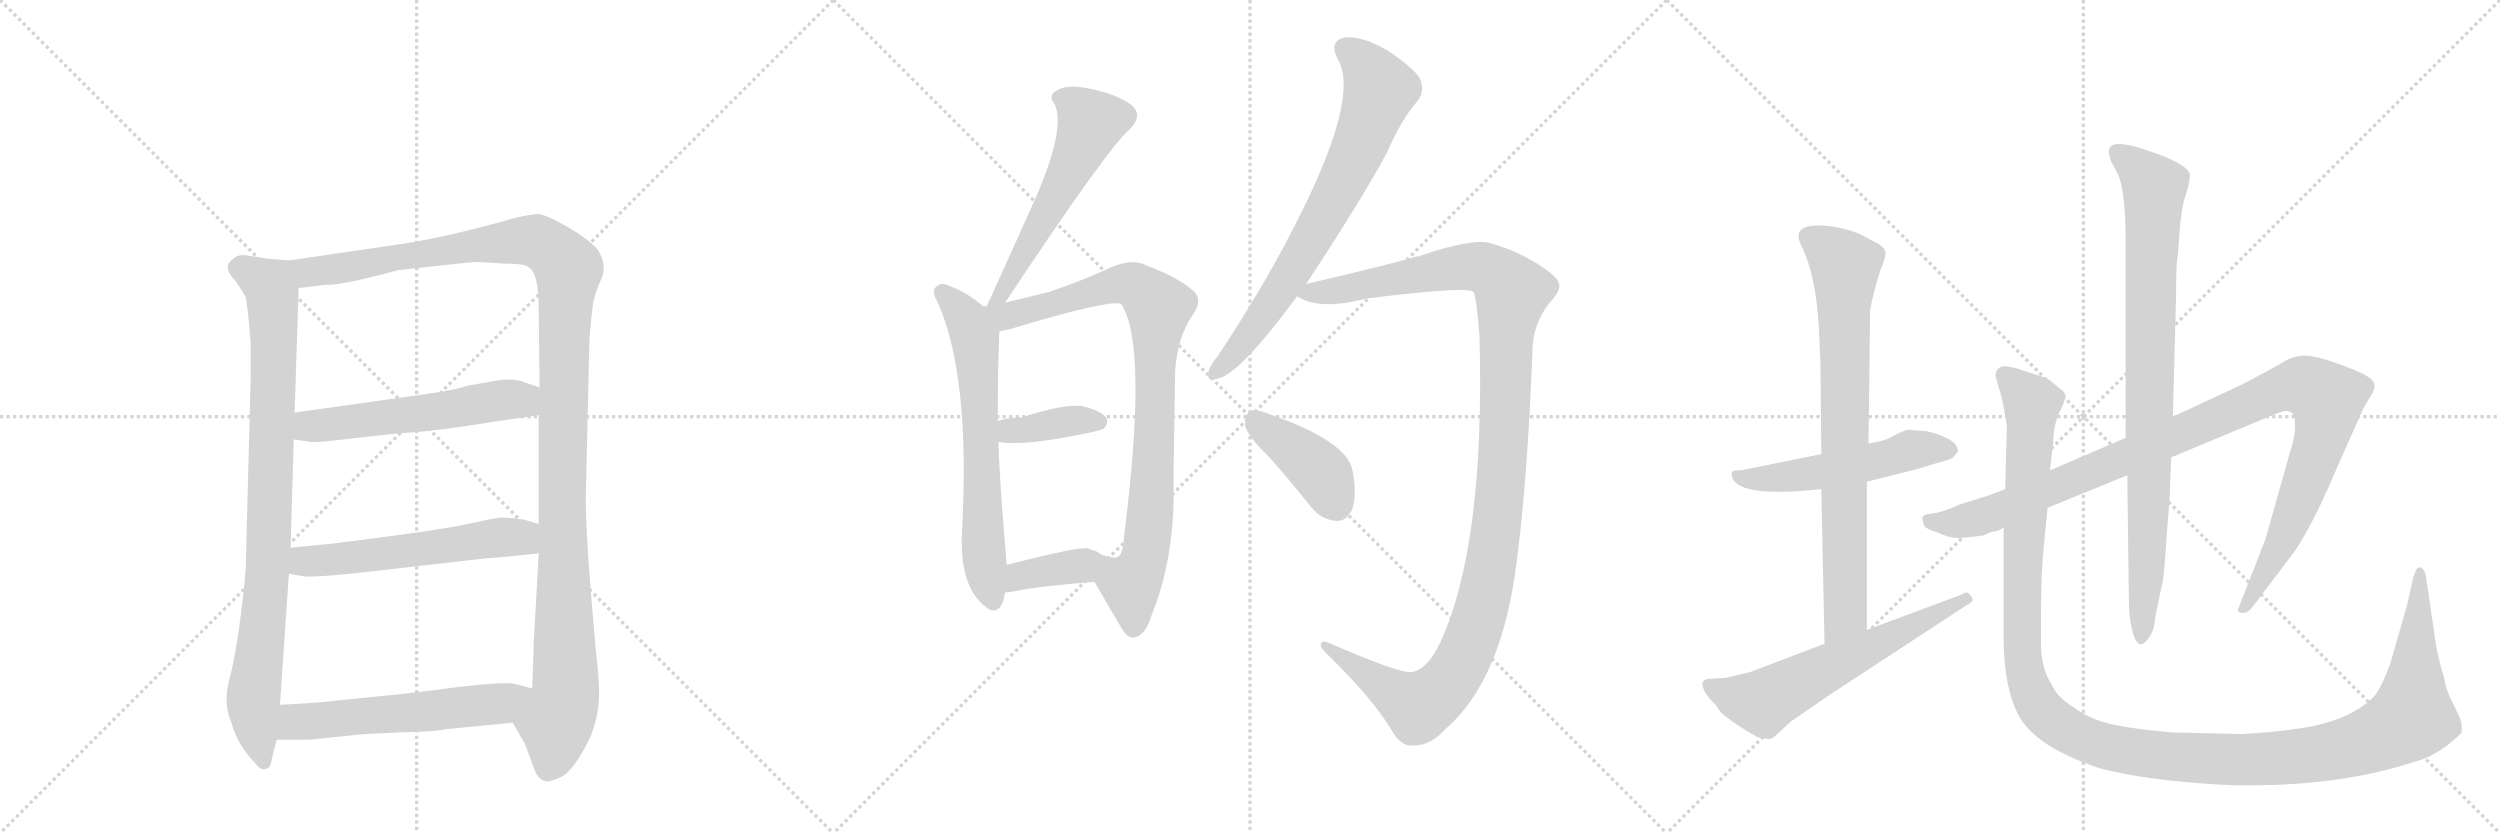 <svg version="1.1" viewBox="0 0 3072 1024" xmlns="http://www.w3.org/2000/svg">
  <g stroke="lightgray" stroke-dasharray="1,1" stroke-width="1" transform="scale(4, 4)">
    <line x1="0" y1="0" x2="256" y2="256"></line>
    <line x1="256" y1="0" x2="0" y2="256"></line>
    <line x1="128" y1="0" x2="128" y2="256"></line>
    <line x1="0" y1="128" x2="256" y2="128"></line>
    <line x1="256" y1="0" x2="512" y2="256"></line>
    <line x1="512" y1="0" x2="256" y2="256"></line>
    <line x1="384" y1="0" x2="384" y2="256"></line>
    <line x1="256" y1="128" x2="512" y2="128"></line>
    <line x1="512" y1="0" x2="768" y2="256"></line>
    <line x1="768" y1="0" x2="512" y2="256"></line>
    <line x1="640" y1="0" x2="640" y2="256"></line>
    <line x1="512" y1="128" x2="768" y2="128"></line>
  </g>
<g transform="scale(1, -1) translate(0, -850)">
   <style type="text/css">
    @keyframes keyframes0 {
      from {
       stroke: black;
       stroke-dashoffset: 882;
       stroke-width: 128;
       }
       74% {
       animation-timing-function: step-end;
       stroke: black;
       stroke-dashoffset: 0;
       stroke-width: 128;
       }
       to {
       stroke: black;
       stroke-width: 1024;
       }
       }
       #make-me-a-hanzi-animation-0 {
         animation: keyframes0 0.968s both;
         animation-delay: 0s;
         animation-timing-function: linear;
       }
    @keyframes keyframes1 {
      from {
       stroke: black;
       stroke-dashoffset: 1228;
       stroke-width: 128;
       }
       80% {
       animation-timing-function: step-end;
       stroke: black;
       stroke-dashoffset: 0;
       stroke-width: 128;
       }
       to {
       stroke: black;
       stroke-width: 1024;
       }
       }
       #make-me-a-hanzi-animation-1 {
         animation: keyframes1 1.249s both;
         animation-delay: 0.968s;
         animation-timing-function: linear;
       }
    @keyframes keyframes2 {
      from {
       stroke: black;
       stroke-dashoffset: 553;
       stroke-width: 128;
       }
       64% {
       animation-timing-function: step-end;
       stroke: black;
       stroke-dashoffset: 0;
       stroke-width: 128;
       }
       to {
       stroke: black;
       stroke-width: 1024;
       }
       }
       #make-me-a-hanzi-animation-2 {
         animation: keyframes2 0.7s both;
         animation-delay: 2.217s;
         animation-timing-function: linear;
       }
    @keyframes keyframes3 {
      from {
       stroke: black;
       stroke-dashoffset: 560;
       stroke-width: 128;
       }
       65% {
       animation-timing-function: step-end;
       stroke: black;
       stroke-dashoffset: 0;
       stroke-width: 128;
       }
       to {
       stroke: black;
       stroke-width: 1024;
       }
       }
       #make-me-a-hanzi-animation-3 {
         animation: keyframes3 0.706s both;
         animation-delay: 2.917s;
         animation-timing-function: linear;
       }
    @keyframes keyframes4 {
      from {
       stroke: black;
       stroke-dashoffset: 567;
       stroke-width: 128;
       }
       65% {
       animation-timing-function: step-end;
       stroke: black;
       stroke-dashoffset: 0;
       stroke-width: 128;
       }
       to {
       stroke: black;
       stroke-width: 1024;
       }
       }
       #make-me-a-hanzi-animation-4 {
         animation: keyframes4 0.711s both;
         animation-delay: 3.623s;
         animation-timing-function: linear;
       }
    @keyframes keyframes5 {
      from {
       stroke: black;
       stroke-dashoffset: 557;
       stroke-width: 128;
       }
       64% {
       animation-timing-function: step-end;
       stroke: black;
       stroke-dashoffset: 0;
       stroke-width: 128;
       }
       to {
       stroke: black;
       stroke-width: 1024;
       }
       }
       #make-me-a-hanzi-animation-5 {
         animation: keyframes5 0.703s both;
         animation-delay: 4.334s;
         animation-timing-function: linear;
       }
    @keyframes keyframes6 {
      from {
       stroke: black;
       stroke-dashoffset: 645;
       stroke-width: 128;
       }
       68% {
       animation-timing-function: step-end;
       stroke: black;
       stroke-dashoffset: 0;
       stroke-width: 128;
       }
       to {
       stroke: black;
       stroke-width: 1024;
       }
       }
       #make-me-a-hanzi-animation-6 {
         animation: keyframes6 0.775s both;
         animation-delay: 5.038s;
         animation-timing-function: linear;
       }
    @keyframes keyframes7 {
      from {
       stroke: black;
       stroke-dashoffset: 882;
       stroke-width: 128;
       }
       74% {
       animation-timing-function: step-end;
       stroke: black;
       stroke-dashoffset: 0;
       stroke-width: 128;
       }
       to {
       stroke: black;
       stroke-width: 1024;
       }
       }
       #make-me-a-hanzi-animation-7 {
         animation: keyframes7 0.968s both;
         animation-delay: 5.812s;
         animation-timing-function: linear;
       }
    @keyframes keyframes8 {
      from {
       stroke: black;
       stroke-dashoffset: 376;
       stroke-width: 128;
       }
       55% {
       animation-timing-function: step-end;
       stroke: black;
       stroke-dashoffset: 0;
       stroke-width: 128;
       }
       to {
       stroke: black;
       stroke-width: 1024;
       }
       }
       #make-me-a-hanzi-animation-8 {
         animation: keyframes8 0.556s both;
         animation-delay: 6.78s;
         animation-timing-function: linear;
       }
    @keyframes keyframes9 {
      from {
       stroke: black;
       stroke-dashoffset: 374;
       stroke-width: 128;
       }
       55% {
       animation-timing-function: step-end;
       stroke: black;
       stroke-dashoffset: 0;
       stroke-width: 128;
       }
       to {
       stroke: black;
       stroke-width: 1024;
       }
       }
       #make-me-a-hanzi-animation-9 {
         animation: keyframes9 0.554s both;
         animation-delay: 7.336s;
         animation-timing-function: linear;
       }
    @keyframes keyframes10 {
      from {
       stroke: black;
       stroke-dashoffset: 725;
       stroke-width: 128;
       }
       70% {
       animation-timing-function: step-end;
       stroke: black;
       stroke-dashoffset: 0;
       stroke-width: 128;
       }
       to {
       stroke: black;
       stroke-width: 1024;
       }
       }
       #make-me-a-hanzi-animation-10 {
         animation: keyframes10 0.84s both;
         animation-delay: 7.891s;
         animation-timing-function: linear;
       }
    @keyframes keyframes11 {
      from {
       stroke: black;
       stroke-dashoffset: 1205;
       stroke-width: 128;
       }
       80% {
       animation-timing-function: step-end;
       stroke: black;
       stroke-dashoffset: 0;
       stroke-width: 128;
       }
       to {
       stroke: black;
       stroke-width: 1024;
       }
       }
       #make-me-a-hanzi-animation-11 {
         animation: keyframes11 1.231s both;
         animation-delay: 8.731s;
         animation-timing-function: linear;
       }
    @keyframes keyframes12 {
      from {
       stroke: black;
       stroke-dashoffset: 407;
       stroke-width: 128;
       }
       57% {
       animation-timing-function: step-end;
       stroke: black;
       stroke-dashoffset: 0;
       stroke-width: 128;
       }
       to {
       stroke: black;
       stroke-width: 1024;
       }
       }
       #make-me-a-hanzi-animation-12 {
         animation: keyframes12 0.581s both;
         animation-delay: 9.961s;
         animation-timing-function: linear;
       }
    @keyframes keyframes13 {
      from {
       stroke: black;
       stroke-dashoffset: 526;
       stroke-width: 128;
       }
       63% {
       animation-timing-function: step-end;
       stroke: black;
       stroke-dashoffset: 0;
       stroke-width: 128;
       }
       to {
       stroke: black;
       stroke-width: 1024;
       }
       }
       #make-me-a-hanzi-animation-13 {
         animation: keyframes13 0.678s both;
         animation-delay: 10.542s;
         animation-timing-function: linear;
       }
    @keyframes keyframes14 {
      from {
       stroke: black;
       stroke-dashoffset: 773;
       stroke-width: 128;
       }
       72% {
       animation-timing-function: step-end;
       stroke: black;
       stroke-dashoffset: 0;
       stroke-width: 128;
       }
       to {
       stroke: black;
       stroke-width: 1024;
       }
       }
       #make-me-a-hanzi-animation-14 {
         animation: keyframes14 0.879s both;
         animation-delay: 11.221s;
         animation-timing-function: linear;
       }
    @keyframes keyframes15 {
      from {
       stroke: black;
       stroke-dashoffset: 606;
       stroke-width: 128;
       }
       66% {
       animation-timing-function: step-end;
       stroke: black;
       stroke-dashoffset: 0;
       stroke-width: 128;
       }
       to {
       stroke: black;
       stroke-width: 1024;
       }
       }
       #make-me-a-hanzi-animation-15 {
         animation: keyframes15 0.743s both;
         animation-delay: 12.1s;
         animation-timing-function: linear;
       }
    @keyframes keyframes16 {
      from {
       stroke: black;
       stroke-dashoffset: 1058;
       stroke-width: 128;
       }
       77% {
       animation-timing-function: step-end;
       stroke: black;
       stroke-dashoffset: 0;
       stroke-width: 128;
       }
       to {
       stroke: black;
       stroke-width: 1024;
       }
       }
       #make-me-a-hanzi-animation-16 {
         animation: keyframes16 1.111s both;
         animation-delay: 12.843s;
         animation-timing-function: linear;
       }
    @keyframes keyframes17 {
      from {
       stroke: black;
       stroke-dashoffset: 867;
       stroke-width: 128;
       }
       74% {
       animation-timing-function: step-end;
       stroke: black;
       stroke-dashoffset: 0;
       stroke-width: 128;
       }
       to {
       stroke: black;
       stroke-width: 1024;
       }
       }
       #make-me-a-hanzi-animation-17 {
         animation: keyframes17 0.956s both;
         animation-delay: 13.954s;
         animation-timing-function: linear;
       }
    @keyframes keyframes18 {
      from {
       stroke: black;
       stroke-dashoffset: 1338;
       stroke-width: 128;
       }
       81% {
       animation-timing-function: step-end;
       stroke: black;
       stroke-dashoffset: 0;
       stroke-width: 128;
       }
       to {
       stroke: black;
       stroke-width: 1024;
       }
       }
       #make-me-a-hanzi-animation-18 {
         animation: keyframes18 1.339s both;
         animation-delay: 14.909s;
         animation-timing-function: linear;
       }
</style>
<path d="M 355 530 L 330 532 L 304 536 Q 294 538 288 533 Q 271 523 290 504 L 302 485 Q 305 466 306 452 L 308 429 L 308 385 L 302 155 Q 302 144 296 95 Q 290 46 282 16 Q 274 -14 284 -37 Q 292 -66 313 -87 Q 320 -97 326 -95 Q 333 -94 334 -82 L 340 -59 L 344 -16 L 355 145 L 357 177 L 361 310 L 362 343 L 367 496 C 368 526 368 529 355 530 Z" fill="lightgray"></path> 
<path d="M 734 544 Q 722 557 696 572 Q 671 586 662 587 Q 653 587 632 582 Q 544 557 485 549 L 355 530 C 325 526 337 492 367 496 L 399 500 Q 416 499 470 513 L 489 518 L 553 525 Q 579 528 588 528 L 622 526 Q 645 526 649 522 Q 662 515 662 471 L 663 374 L 662 340 L 662 206 L 662 170 L 656 63 L 654 4 C 653 -26 615 -12 630 -38 L 645 -64 L 654 -88 Q 660 -109 671 -110 Q 675 -111 687 -106 Q 706 -98 727 -52 Q 735 -29 736 -9 Q 737 10 732 53 Q 728 96 723 162 Q 719 228 720 246 L 724 421 Q 724 441 729 479 Q 734 497 737 503 Q 748 523 734 544 Z" fill="lightgray"></path> 
<path d="M 361 310 L 382 307 Q 386 306 413 309 L 484 317 Q 531 320 569 326 L 662 340 C 692 344 691 365 663 374 L 645 380 Q 634 385 614 383 L 574 376 Q 561 371 525 366 L 362 343 C 332 339 331 314 361 310 Z" fill="lightgray"></path> 
<path d="M 355 145 L 372 142 Q 383 140 440 146 L 598 164 Q 616 165 662 170 C 692 173 691 197 662 206 L 649 210 Q 636 214 614 214 Q 601 212 569 205 Q 537 198 408 182 L 357 177 C 327 174 325 150 355 145 Z" fill="lightgray"></path> 
<path d="M 340 -59 L 380 -59 L 438 -53 Q 444 -52 490 -50 Q 536 -49 548 -46 L 630 -38 C 660 -35 683 -4 654 4 L 635 9 Q 624 13 564 6 Q 505 -2 472 -5 L 412 -11 Q 389 -14 344 -16 C 314 -17 310 -59 340 -59 Z" fill="lightgray"></path> 
<path d="M 1235 478 Q 1361 668 1388 691 Q 1406 709 1389 722 Q 1370 735 1339 741 Q 1311 747 1299 739 Q 1287 733 1296 722 Q 1311 689 1265 590 Q 1241 536 1214 477 Q 1213 476 1213 474 C 1201 446 1218 453 1235 478 Z" fill="lightgray"></path> 
<path d="M 1209 473 Q 1187 492 1163 500 Q 1156 503 1151 498 Q 1144 494 1151 481 Q 1193 391 1182 194 Q 1179 124 1216 101 Q 1231 95 1235 122 L 1237 156 Q 1227 276 1227 307 L 1226 333 Q 1226 393 1228 443 C 1229 457 1229 457 1209 473 Z" fill="lightgray"></path> 
<path d="M 1345 135 Q 1357 114 1377 80 Q 1386 64 1395 67 Q 1408 70 1415 94 Q 1445 167 1442 264 Q 1443 325 1444 394 Q 1447 436 1465 462 Q 1478 480 1468 491 Q 1449 509 1408 524 Q 1392 533 1364 521 Q 1330 505 1288 491 Q 1264 485 1235 478 L 1213 474 Q 1209 474 1209 473 C 1180 467 1199 436 1228 443 Q 1234 444 1239 445 Q 1369 484 1378 476 Q 1411 425 1381 189 Q 1380 167 1372 165 Q 1368 164 1354 168 C 1324 171 1330 161 1345 135 Z" fill="lightgray"></path> 
<path d="M 1227 307 Q 1258 301 1342 319 Q 1354 322 1356 323 Q 1363 330 1359 337 Q 1352 346 1329 351 Q 1308 354 1255 337 Q 1240 337 1226 333 C 1197 325 1197 312 1227 307 Z" fill="lightgray"></path> 
<path d="M 1235 122 Q 1239 122 1244 123 Q 1278 130 1345 135 C 1375 137 1378 151 1354 168 Q 1350 171 1348 172 Q 1347 173 1339 175 Q 1335 178 1335 176 Q 1328 179 1237 156 C 1208 149 1205 120 1235 122 Z" fill="lightgray"></path> 
<path d="M 1605 501 Q 1674 606 1704 662 Q 1723 705 1742 726 Q 1751 738 1745 753 Q 1738 766 1705 788 Q 1674 806 1653 804 Q 1632 800 1644 777 Q 1672 729 1589 569 Q 1552 496 1496 412 Q 1486 400 1485 393 Q 1482 380 1497 385 Q 1524 391 1594 486 L 1605 501 Z" fill="lightgray"></path> 
<path d="M 1734 24 Q 1718 23 1633 60 Q 1623 64 1623 58 Q 1622 54 1633 44 Q 1685 -7 1708 -44 Q 1721 -68 1736 -66 Q 1757 -67 1776 -46 Q 1846 14 1864 162 Q 1877 262 1883 417 Q 1883 451 1904 478 Q 1917 491 1916 500 Q 1915 509 1895 522 Q 1867 541 1832 551 Q 1810 558 1743 535 Q 1740 535 1738 534 Q 1707 525 1605 501 C 1576 494 1572 493 1594 486 Q 1621 468 1678 483 Q 1805 499 1811 491 Q 1815 478 1818 437 Q 1825 181 1770 61 Q 1754 27 1734 24 Z" fill="lightgray"></path> 
<path d="M 1559 289 Q 1584 261 1611 227 Q 1624 211 1642 210 Q 1654 209 1661 223 Q 1668 239 1662 272 Q 1655 308 1560 341 Q 1544 348 1536 345 Q 1530 341 1530 327 Q 1533 314 1559 289 Z" fill="lightgray"></path> 
<path d="M 2368 320 L 2344 322 Q 2332 318 2324 313 Q 2316 308 2296 305 L 2238 292 L 2144 273 Q 2140 272 2135 272 Q 2130 272 2128 270 L 2128 268 Q 2128 237 2238 249 L 2294 258 L 2357 274 L 2380 281 Q 2389 283 2399 287 L 2406 295 Q 2406 311 2368 320 Z" fill="lightgray"></path> 
<path d="M 2296 305 L 2298 468 L 2300 479 Q 2306 505 2311 519 Q 2317 533 2317 539 Q 2317 545 2307 551 L 2284 563 Q 2257 573 2235 573 Q 2200 573 2214 547 Q 2231 513 2235 448 L 2237 403 L 2238 292 L 2238 249 L 2242 59 C 2243 29 2294 46 2294 76 L 2294 258 L 2296 305 Z" fill="lightgray"></path> 
<path d="M 2242 59 L 2150 24 L 2120 17 L 2102 16 Q 2094 16 2092 11 Q 2091 0 2109 -17 L 2114 -25 Q 2134 -42 2160 -56 Q 2170 -58 2174 -58 Q 2178 -58 2184 -52 L 2200 -37 L 2248 -4 L 2416 106 Q 2424 110 2424 113 Q 2424 115 2420 120 Q 2416 124 2412 120 L 2294 76 L 2242 59 Z" fill="lightgray"></path> 
<path d="M 2464 249 L 2443 241 L 2408 230 Q 2386 220 2374 219 Q 2362 218 2362 213 L 2364 205 Q 2366 200 2380 196 Q 2395 189 2405 189 Q 2416 189 2437 192 Q 2445 196 2450 197 Q 2456 197 2462 202 L 2516 226 L 2614 266 L 2668 288 L 2788 338 Q 2805 345 2809 345 Q 2820 345 2820 331 Q 2821 316 2815 298 L 2784 188 L 2750 101 Q 2750 97 2755 97 Q 2761 96 2767 103 L 2820 173 Q 2844 209 2872 276 L 2904 348 L 2914 365 Q 2924 380 2908 388 Q 2901 393 2873 403 Q 2845 413 2832 413 Q 2819 413 2807 406 Q 2796 399 2756 378 L 2670 338 L 2612 312 L 2519 272 L 2464 249 Z" fill="lightgray"></path> 
<path d="M 2614 266 L 2616 110 Q 2616 92 2620 76 Q 2627 46 2641 67 Q 2647 74 2649 95 L 2658 138 Q 2660 153 2662 186 L 2666 238 L 2668 288 L 2670 338 L 2674 487 Q 2674 532 2676 534 L 2679 575 Q 2681 592 2683 601 L 2689 621 L 2691 634 Q 2691 648 2639 665 Q 2617 673 2603 673 Q 2586 673 2594 652 L 2603 635 Q 2612 613 2612 552 L 2612 312 L 2614 266 Z" fill="lightgray"></path> 
<path d="M 2519 272 L 2523 307 Q 2523 325 2530 342 Q 2538 358 2538 363 Q 2538 368 2532 372 L 2522 380 Q 2518 384 2510 387 L 2488 394 Q 2472 400 2462 400 Q 2452 398 2452 388 L 2456 374 Q 2460 362 2462 350 L 2466 327 L 2464 249 L 2462 202 L 2462 63 Q 2463 3 2481 -30 Q 2502 -68 2580 -94 Q 2640 -110 2744 -115 L 2765 -115 Q 2879 -115 2967 -86 Q 2985 -82 3007 -66 Q 3023 -53 3025 -50 L 3025 -41 Q 3025 -36 3016 -18 Q 3007 0 3005 8 Q 3004 16 3002 22 Q 3000 27 2998 36 L 2994 53 L 2981 142 Q 2979 152 2973 153 Q 2969 153 2965 139 L 2958 107 L 2937 34 Q 2928 9 2918 -5 Q 2888 -36 2826 -45 Q 2794 -50 2754 -52 L 2670 -50 Q 2622 -46 2595 -40 Q 2568 -34 2548 -19 Q 2527 -6 2521 9 Q 2510 25 2508 53 L 2508 100 Q 2508 143 2511 174 L 2516 226 L 2519 272 Z" fill="lightgray"></path> 
      <clipPath id="make-me-a-hanzi-clip-0">
      <path d="M 355 530 L 330 532 L 304 536 Q 294 538 288 533 Q 271 523 290 504 L 302 485 Q 305 466 306 452 L 308 429 L 308 385 L 302 155 Q 302 144 296 95 Q 290 46 282 16 Q 274 -14 284 -37 Q 292 -66 313 -87 Q 320 -97 326 -95 Q 333 -94 334 -82 L 340 -59 L 344 -16 L 355 145 L 357 177 L 361 310 L 362 343 L 367 496 C 368 526 368 529 355 530 Z" fill="lightgray"></path>
      </clipPath>
      <path clip-path="url(#make-me-a-hanzi-clip-0)" d="M 296 519 L 331 499 L 335 489 L 331 185 L 311 -15 L 324 -84 " fill="none" id="make-me-a-hanzi-animation-0" stroke-dasharray="754 1508" stroke-linecap="round"></path>

      <clipPath id="make-me-a-hanzi-clip-1">
      <path d="M 734 544 Q 722 557 696 572 Q 671 586 662 587 Q 653 587 632 582 Q 544 557 485 549 L 355 530 C 325 526 337 492 367 496 L 399 500 Q 416 499 470 513 L 489 518 L 553 525 Q 579 528 588 528 L 622 526 Q 645 526 649 522 Q 662 515 662 471 L 663 374 L 662 340 L 662 206 L 662 170 L 656 63 L 654 4 C 653 -26 615 -12 630 -38 L 645 -64 L 654 -88 Q 660 -109 671 -110 Q 675 -111 687 -106 Q 706 -98 727 -52 Q 735 -29 736 -9 Q 737 10 732 53 Q 728 96 723 162 Q 719 228 720 246 L 724 421 Q 724 441 729 479 Q 734 497 737 503 Q 748 523 734 544 Z" fill="lightgray"></path>
      </clipPath>
      <path clip-path="url(#make-me-a-hanzi-clip-1)" d="M 363 526 L 381 516 L 403 518 L 647 555 L 673 547 L 698 520 L 690 228 L 695 -3 L 673 -96 " fill="none" id="make-me-a-hanzi-animation-1" stroke-dasharray="1100 2200" stroke-linecap="round"></path>

      <clipPath id="make-me-a-hanzi-clip-2">
      <path d="M 361 310 L 382 307 Q 386 306 413 309 L 484 317 Q 531 320 569 326 L 662 340 C 692 344 691 365 663 374 L 645 380 Q 634 385 614 383 L 574 376 Q 561 371 525 366 L 362 343 C 332 339 331 314 361 310 Z" fill="lightgray"></path>
      </clipPath>
      <path clip-path="url(#make-me-a-hanzi-clip-2)" d="M 367 315 L 387 327 L 641 359 L 656 369 " fill="none" id="make-me-a-hanzi-animation-2" stroke-dasharray="425 850" stroke-linecap="round"></path>

      <clipPath id="make-me-a-hanzi-clip-3">
      <path d="M 355 145 L 372 142 Q 383 140 440 146 L 598 164 Q 616 165 662 170 C 692 173 691 197 662 206 L 649 210 Q 636 214 614 214 Q 601 212 569 205 Q 537 198 408 182 L 357 177 C 327 174 325 150 355 145 Z" fill="lightgray"></path>
      </clipPath>
      <path clip-path="url(#make-me-a-hanzi-clip-3)" d="M 360 150 L 378 161 L 620 190 L 639 190 L 653 176 " fill="none" id="make-me-a-hanzi-animation-3" stroke-dasharray="432 864" stroke-linecap="round"></path>

      <clipPath id="make-me-a-hanzi-clip-4">
      <path d="M 340 -59 L 380 -59 L 438 -53 Q 444 -52 490 -50 Q 536 -49 548 -46 L 630 -38 C 660 -35 683 -4 654 4 L 635 9 Q 624 13 564 6 Q 505 -2 472 -5 L 412 -11 Q 389 -14 344 -16 C 314 -17 310 -59 340 -59 Z" fill="lightgray"></path>
      </clipPath>
      <path clip-path="url(#make-me-a-hanzi-clip-4)" d="M 347 -52 L 364 -37 L 607 -16 L 648 0 " fill="none" id="make-me-a-hanzi-animation-4" stroke-dasharray="439 878" stroke-linecap="round"></path>

      <clipPath id="make-me-a-hanzi-clip-5">
      <path d="M 1235 478 Q 1361 668 1388 691 Q 1406 709 1389 722 Q 1370 735 1339 741 Q 1311 747 1299 739 Q 1287 733 1296 722 Q 1311 689 1265 590 Q 1241 536 1214 477 Q 1213 476 1213 474 C 1201 446 1218 453 1235 478 Z" fill="lightgray"></path>
      </clipPath>
      <path clip-path="url(#make-me-a-hanzi-clip-5)" d="M 1302 730 L 1327 716 L 1338 703 L 1337 690 L 1249 515 L 1240 509 L 1236 493 L 1220 483 " fill="none" id="make-me-a-hanzi-animation-5" stroke-dasharray="429 858" stroke-linecap="round"></path>

      <clipPath id="make-me-a-hanzi-clip-6">
      <path d="M 1209 473 Q 1187 492 1163 500 Q 1156 503 1151 498 Q 1144 494 1151 481 Q 1193 391 1182 194 Q 1179 124 1216 101 Q 1231 95 1235 122 L 1237 156 Q 1227 276 1227 307 L 1226 333 Q 1226 393 1228 443 C 1229 457 1229 457 1209 473 Z" fill="lightgray"></path>
      </clipPath>
      <path clip-path="url(#make-me-a-hanzi-clip-6)" d="M 1159 490 L 1181 468 L 1198 435 L 1209 169 L 1220 116 " fill="none" id="make-me-a-hanzi-animation-6" stroke-dasharray="517 1034" stroke-linecap="round"></path>

      <clipPath id="make-me-a-hanzi-clip-7">
      <path d="M 1345 135 Q 1357 114 1377 80 Q 1386 64 1395 67 Q 1408 70 1415 94 Q 1445 167 1442 264 Q 1443 325 1444 394 Q 1447 436 1465 462 Q 1478 480 1468 491 Q 1449 509 1408 524 Q 1392 533 1364 521 Q 1330 505 1288 491 Q 1264 485 1235 478 L 1213 474 Q 1209 474 1209 473 C 1180 467 1199 436 1228 443 Q 1234 444 1239 445 Q 1369 484 1378 476 Q 1411 425 1381 189 Q 1380 167 1372 165 Q 1368 164 1354 168 C 1324 171 1330 161 1345 135 Z" fill="lightgray"></path>
      </clipPath>
      <path clip-path="url(#make-me-a-hanzi-clip-7)" d="M 1212 468 L 1249 462 L 1380 502 L 1405 493 L 1424 470 L 1415 238 L 1406 163 L 1389 132 L 1393 80 " fill="none" id="make-me-a-hanzi-animation-7" stroke-dasharray="754 1508" stroke-linecap="round"></path>

      <clipPath id="make-me-a-hanzi-clip-8">
      <path d="M 1227 307 Q 1258 301 1342 319 Q 1354 322 1356 323 Q 1363 330 1359 337 Q 1352 346 1329 351 Q 1308 354 1255 337 Q 1240 337 1226 333 C 1197 325 1197 312 1227 307 Z" fill="lightgray"></path>
      </clipPath>
      <path clip-path="url(#make-me-a-hanzi-clip-8)" d="M 1232 314 L 1249 322 L 1315 333 L 1349 332 " fill="none" id="make-me-a-hanzi-animation-8" stroke-dasharray="248 496" stroke-linecap="round"></path>

      <clipPath id="make-me-a-hanzi-clip-9">
      <path d="M 1235 122 Q 1239 122 1244 123 Q 1278 130 1345 135 C 1375 137 1378 151 1354 168 Q 1350 171 1348 172 Q 1347 173 1339 175 Q 1335 178 1335 176 Q 1328 179 1237 156 C 1208 149 1205 120 1235 122 Z" fill="lightgray"></path>
      </clipPath>
      <path clip-path="url(#make-me-a-hanzi-clip-9)" d="M 1239 127 L 1255 144 L 1316 152 L 1347 164 " fill="none" id="make-me-a-hanzi-animation-9" stroke-dasharray="246 492" stroke-linecap="round"></path>

      <clipPath id="make-me-a-hanzi-clip-10">
      <path d="M 1605 501 Q 1674 606 1704 662 Q 1723 705 1742 726 Q 1751 738 1745 753 Q 1738 766 1705 788 Q 1674 806 1653 804 Q 1632 800 1644 777 Q 1672 729 1589 569 Q 1552 496 1496 412 Q 1486 400 1485 393 Q 1482 380 1497 385 Q 1524 391 1594 486 L 1605 501 Z" fill="lightgray"></path>
      </clipPath>
      <path clip-path="url(#make-me-a-hanzi-clip-10)" d="M 1654 789 L 1675 772 L 1696 740 L 1672 673 L 1637 601 L 1558 468 L 1494 394 " fill="none" id="make-me-a-hanzi-animation-10" stroke-dasharray="597 1194" stroke-linecap="round"></path>

      <clipPath id="make-me-a-hanzi-clip-11">
      <path d="M 1734 24 Q 1718 23 1633 60 Q 1623 64 1623 58 Q 1622 54 1633 44 Q 1685 -7 1708 -44 Q 1721 -68 1736 -66 Q 1757 -67 1776 -46 Q 1846 14 1864 162 Q 1877 262 1883 417 Q 1883 451 1904 478 Q 1917 491 1916 500 Q 1915 509 1895 522 Q 1867 541 1832 551 Q 1810 558 1743 535 Q 1740 535 1738 534 Q 1707 525 1605 501 C 1576 494 1572 493 1594 486 Q 1621 468 1678 483 Q 1805 499 1811 491 Q 1815 478 1818 437 Q 1825 181 1770 61 Q 1754 27 1734 24 Z" fill="lightgray"></path>
      </clipPath>
      <path clip-path="url(#make-me-a-hanzi-clip-11)" d="M 1601 487 L 1799 522 L 1829 518 L 1858 491 L 1851 449 L 1840 211 L 1825 121 L 1796 37 L 1777 8 L 1743 -18 L 1645 44 L 1643 52 L 1628 57 " fill="none" id="make-me-a-hanzi-animation-11" stroke-dasharray="1077 2154" stroke-linecap="round"></path>

      <clipPath id="make-me-a-hanzi-clip-12">
      <path d="M 1559 289 Q 1584 261 1611 227 Q 1624 211 1642 210 Q 1654 209 1661 223 Q 1668 239 1662 272 Q 1655 308 1560 341 Q 1544 348 1536 345 Q 1530 341 1530 327 Q 1533 314 1559 289 Z" fill="lightgray"></path>
      </clipPath>
      <path clip-path="url(#make-me-a-hanzi-clip-12)" d="M 1541 336 L 1618 275 L 1643 229 " fill="none" id="make-me-a-hanzi-animation-12" stroke-dasharray="279 558" stroke-linecap="round"></path>

      <clipPath id="make-me-a-hanzi-clip-13">
      <path d="M 2368 320 L 2344 322 Q 2332 318 2324 313 Q 2316 308 2296 305 L 2238 292 L 2144 273 Q 2140 272 2135 272 Q 2130 272 2128 270 L 2128 268 Q 2128 237 2238 249 L 2294 258 L 2357 274 L 2380 281 Q 2389 283 2399 287 L 2406 295 Q 2406 311 2368 320 Z" fill="lightgray"></path>
      </clipPath>
      <path clip-path="url(#make-me-a-hanzi-clip-13)" d="M 2132 269 L 2146 261 L 2196 263 L 2360 299 L 2396 297 " fill="none" id="make-me-a-hanzi-animation-13" stroke-dasharray="398 796" stroke-linecap="round"></path>

      <clipPath id="make-me-a-hanzi-clip-14">
      <path d="M 2296 305 L 2298 468 L 2300 479 Q 2306 505 2311 519 Q 2317 533 2317 539 Q 2317 545 2307 551 L 2284 563 Q 2257 573 2235 573 Q 2200 573 2214 547 Q 2231 513 2235 448 L 2237 403 L 2238 292 L 2238 249 L 2242 59 C 2243 29 2294 46 2294 76 L 2294 258 L 2296 305 Z" fill="lightgray"></path>
      </clipPath>
      <path clip-path="url(#make-me-a-hanzi-clip-14)" d="M 2224 557 L 2267 523 L 2268 99 L 2247 67 " fill="none" id="make-me-a-hanzi-animation-14" stroke-dasharray="645 1290" stroke-linecap="round"></path>

      <clipPath id="make-me-a-hanzi-clip-15">
      <path d="M 2242 59 L 2150 24 L 2120 17 L 2102 16 Q 2094 16 2092 11 Q 2091 0 2109 -17 L 2114 -25 Q 2134 -42 2160 -56 Q 2170 -58 2174 -58 Q 2178 -58 2184 -52 L 2200 -37 L 2248 -4 L 2416 106 Q 2424 110 2424 113 Q 2424 115 2420 120 Q 2416 124 2412 120 L 2294 76 L 2242 59 Z" fill="lightgray"></path>
      </clipPath>
      <path clip-path="url(#make-me-a-hanzi-clip-15)" d="M 2100 8 L 2133 -6 L 2169 -12 L 2417 113 " fill="none" id="make-me-a-hanzi-animation-15" stroke-dasharray="478 956" stroke-linecap="round"></path>

      <clipPath id="make-me-a-hanzi-clip-16">
      <path d="M 2464 249 L 2443 241 L 2408 230 Q 2386 220 2374 219 Q 2362 218 2362 213 L 2364 205 Q 2366 200 2380 196 Q 2395 189 2405 189 Q 2416 189 2437 192 Q 2445 196 2450 197 Q 2456 197 2462 202 L 2516 226 L 2614 266 L 2668 288 L 2788 338 Q 2805 345 2809 345 Q 2820 345 2820 331 Q 2821 316 2815 298 L 2784 188 L 2750 101 Q 2750 97 2755 97 Q 2761 96 2767 103 L 2820 173 Q 2844 209 2872 276 L 2904 348 L 2914 365 Q 2924 380 2908 388 Q 2901 393 2873 403 Q 2845 413 2832 413 Q 2819 413 2807 406 Q 2796 399 2756 378 L 2670 338 L 2612 312 L 2519 272 L 2464 249 Z" fill="lightgray"></path>
      </clipPath>
      <path clip-path="url(#make-me-a-hanzi-clip-16)" d="M 2371 211 L 2402 207 L 2448 219 L 2794 369 L 2820 376 L 2840 373 L 2860 359 L 2852 310 L 2801 178 L 2758 106 " fill="none" id="make-me-a-hanzi-animation-16" stroke-dasharray="930 1860" stroke-linecap="round"></path>

      <clipPath id="make-me-a-hanzi-clip-17">
      <path d="M 2614 266 L 2616 110 Q 2616 92 2620 76 Q 2627 46 2641 67 Q 2647 74 2649 95 L 2658 138 Q 2660 153 2662 186 L 2666 238 L 2668 288 L 2670 338 L 2674 487 Q 2674 532 2676 534 L 2679 575 Q 2681 592 2683 601 L 2689 621 L 2691 634 Q 2691 648 2639 665 Q 2617 673 2603 673 Q 2586 673 2594 652 L 2603 635 Q 2612 613 2612 552 L 2612 312 L 2614 266 Z" fill="lightgray"></path>
      </clipPath>
      <path clip-path="url(#make-me-a-hanzi-clip-17)" d="M 2602 661 L 2647 620 L 2638 154 L 2630 70 " fill="none" id="make-me-a-hanzi-animation-17" stroke-dasharray="739 1478" stroke-linecap="round"></path>

      <clipPath id="make-me-a-hanzi-clip-18">
      <path d="M 2519 272 L 2523 307 Q 2523 325 2530 342 Q 2538 358 2538 363 Q 2538 368 2532 372 L 2522 380 Q 2518 384 2510 387 L 2488 394 Q 2472 400 2462 400 Q 2452 398 2452 388 L 2456 374 Q 2460 362 2462 350 L 2466 327 L 2464 249 L 2462 202 L 2462 63 Q 2463 3 2481 -30 Q 2502 -68 2580 -94 Q 2640 -110 2744 -115 L 2765 -115 Q 2879 -115 2967 -86 Q 2985 -82 3007 -66 Q 3023 -53 3025 -50 L 3025 -41 Q 3025 -36 3016 -18 Q 3007 0 3005 8 Q 3004 16 3002 22 Q 3000 27 2998 36 L 2994 53 L 2981 142 Q 2979 152 2973 153 Q 2969 153 2965 139 L 2958 107 L 2937 34 Q 2928 9 2918 -5 Q 2888 -36 2826 -45 Q 2794 -50 2754 -52 L 2670 -50 Q 2622 -46 2595 -40 Q 2568 -34 2548 -19 Q 2527 -6 2521 9 Q 2510 25 2508 53 L 2508 100 Q 2508 143 2511 174 L 2516 226 L 2519 272 Z" fill="lightgray"></path>
      </clipPath>
      <path clip-path="url(#make-me-a-hanzi-clip-18)" d="M 2466 386 L 2497 354 L 2485 163 L 2484 54 L 2489 22 L 2502 -13 L 2518 -32 L 2566 -60 L 2670 -80 L 2790 -83 L 2867 -73 L 2934 -50 L 2964 -31 L 2975 146 " fill="none" id="make-me-a-hanzi-animation-18" stroke-dasharray="1210 2420" stroke-linecap="round"></path>

</g>
</svg>
